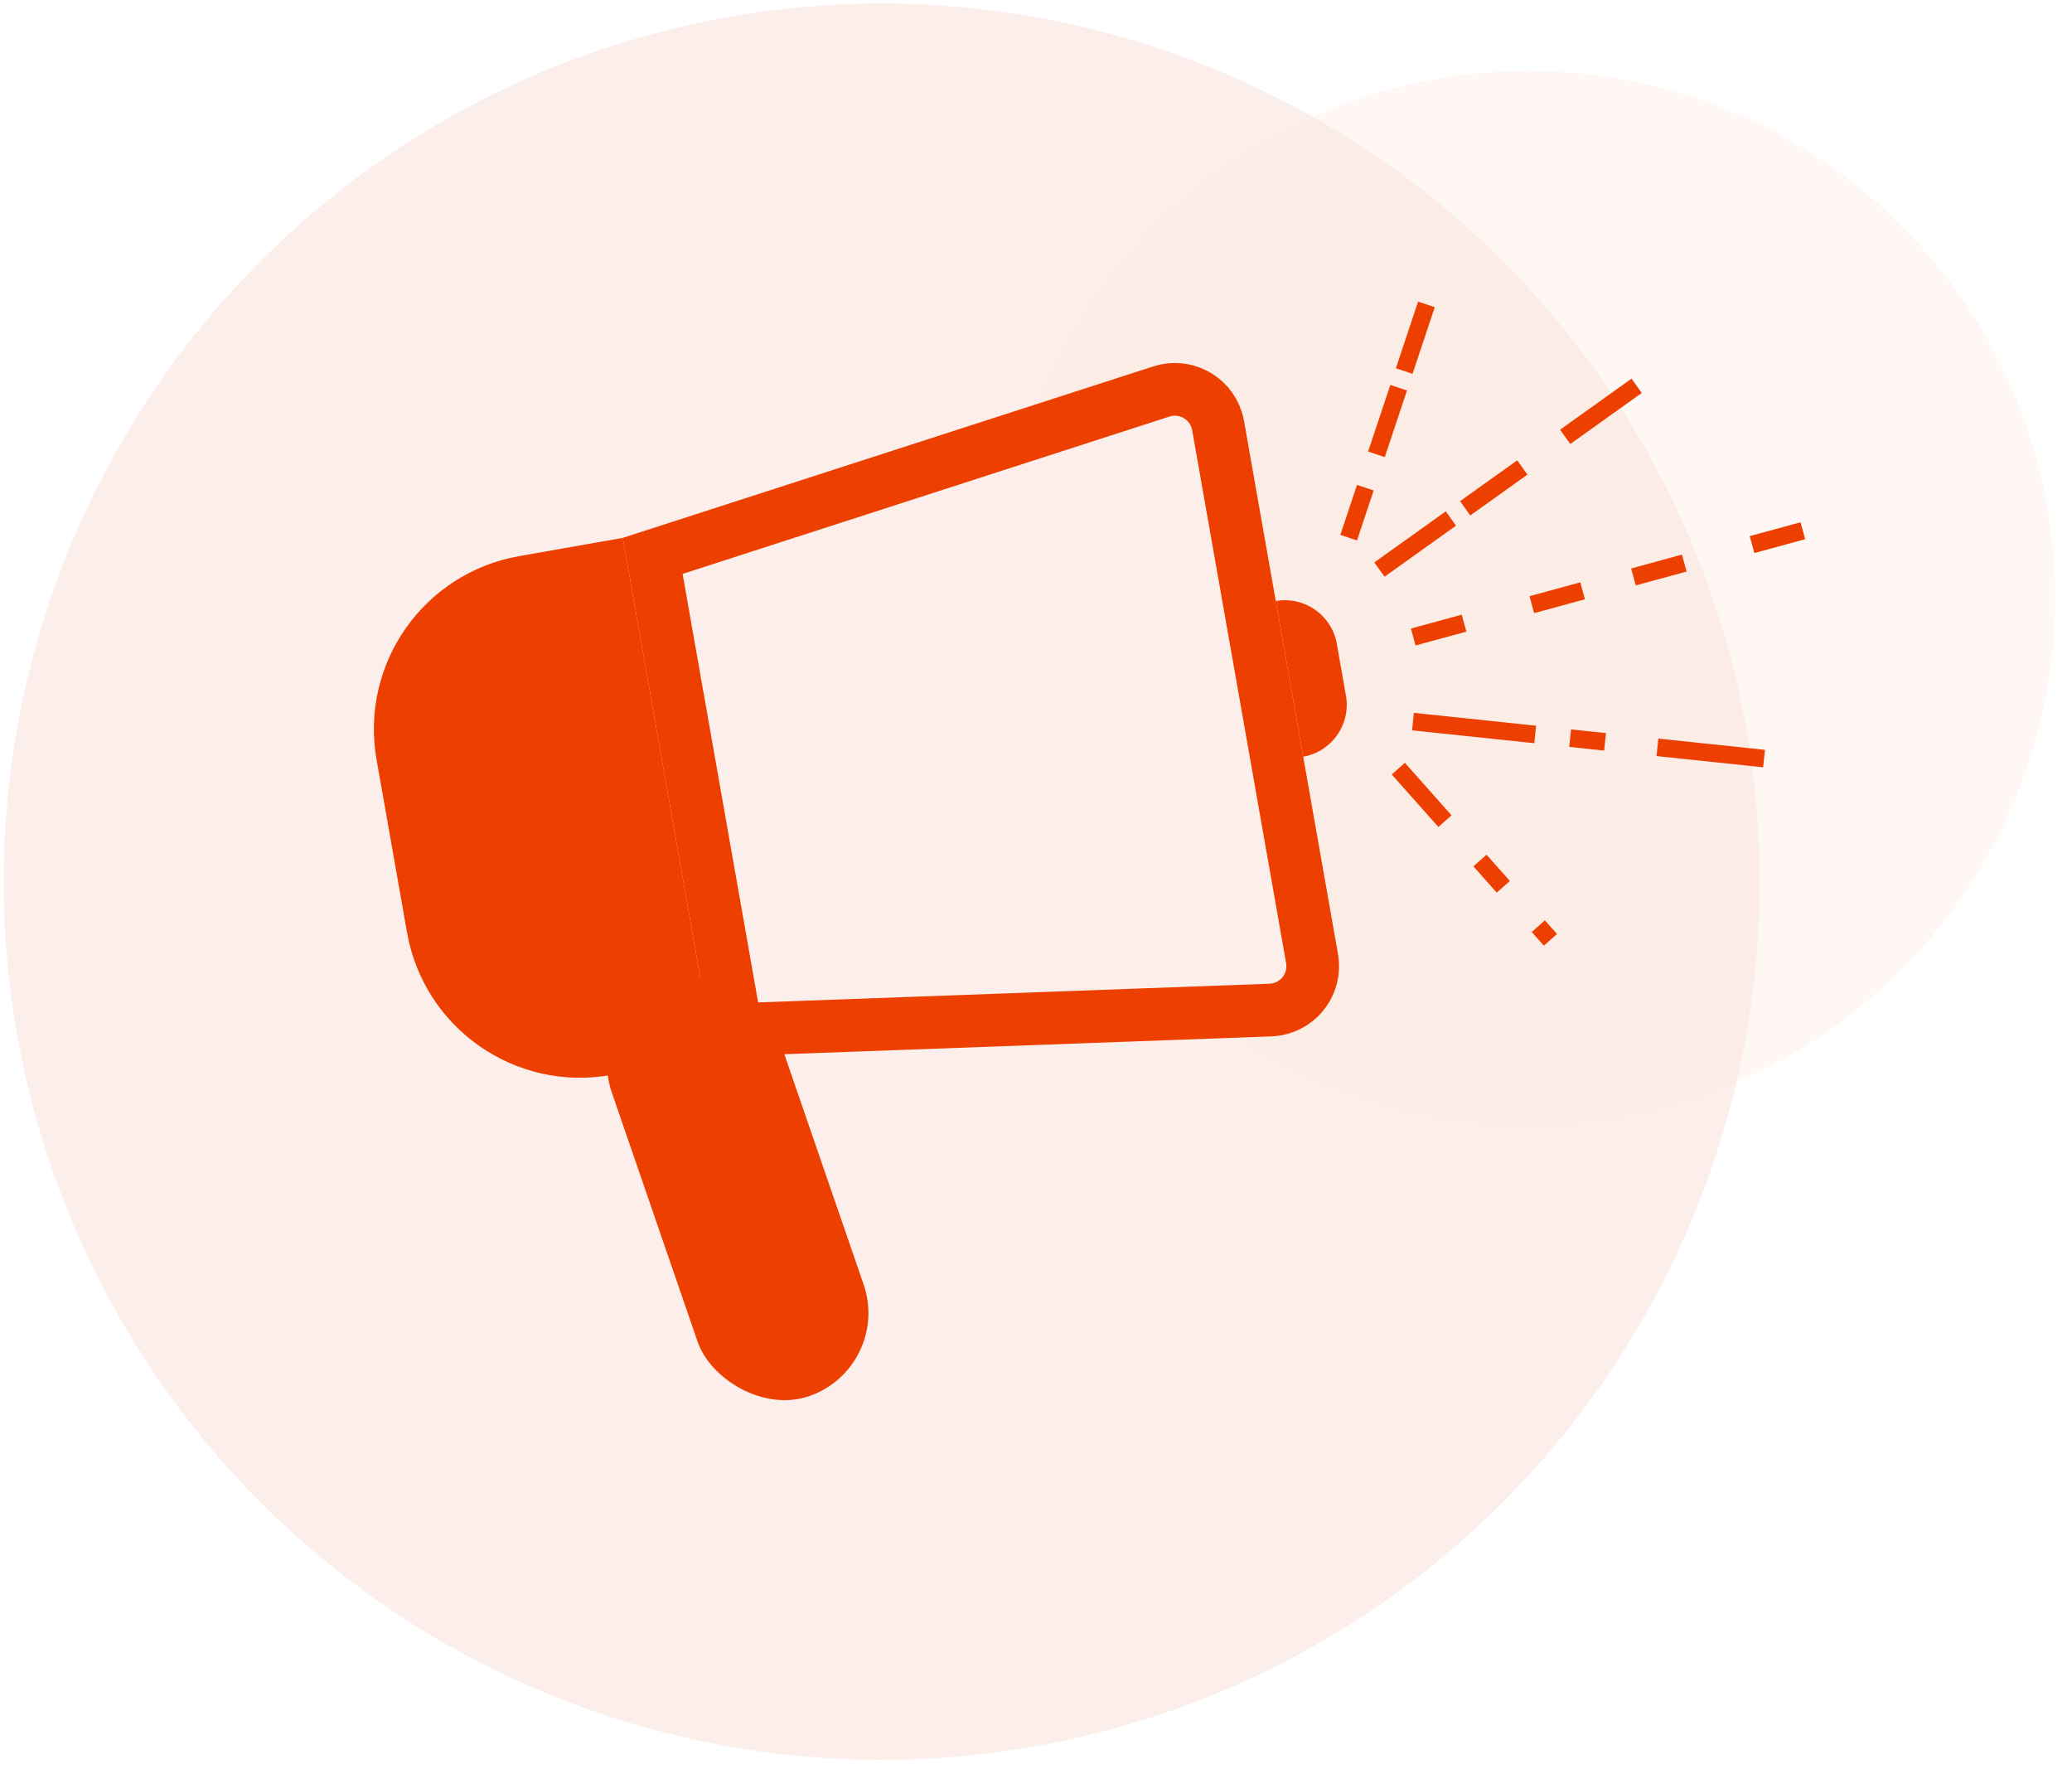 <?xml version="1.0" encoding="UTF-8"?>
<svg width="118px" height="101px" viewBox="0 0 118 101" version="1.1" xmlns="http://www.w3.org/2000/svg" xmlns:xlink="http://www.w3.org/1999/xlink">
    <!-- Generator: Sketch 51 (57462) - http://www.bohemiancoding.com/sketch -->
    <title>gigmor-icon-promoteyourself</title>
    <desc>Created with Sketch.</desc>
    <defs></defs>
    <g id="Design" stroke="none" stroke-width="1" fill="none" fill-rule="evenodd">
        <g id="gigmor-landing-desktop-copy-11" transform="translate(-1151, -3362)">
            <rect fill="#FFFFFF" x="0" y="0" width="1600" height="6028"></rect>
            <g id="Group-6" transform="translate(97, 2469)">
                <g id="Group-23" transform="translate(123, 851)">
                    <g id="Group-3" transform="translate(800, 0)">
                        <g id="gigmor-icon-promoteyourself" transform="translate(190.88, 90.152) rotate(-10) translate(-190.88, -90.152) translate(130.88, 39.652)">
                            <circle id="Oval" fill="#FCEFEB" cx="50.119" cy="50.839" r="50"></circle>
                            <circle id="Oval" fill="#FAE2D9" opacity="0.3" cx="89.198" cy="41.311" r="30"></circle>
                            <path d="M37.5,57.5 L37.5,30.5 L33,30.5 C28.306,30.5 24.5,34.306 24.5,39 L24.5,49 C24.5,53.694 28.306,57.5 33,57.5 L37.5,57.5 Z" id="Combined-Shape" stroke="#ED3F00" stroke-width="3" fill="#ED3F00"></path>
                            <path d="M40.5,30.306 L40.5,57.694 L70.656,61.882 C70.77,61.898 70.885,61.906 71,61.906 C72.381,61.906 73.5,60.787 73.5,59.406 L73.5,28.594 C73.5,28.479 73.492,28.364 73.476,28.25 C73.286,26.882 72.024,25.928 70.656,26.118 L40.5,30.306 Z" id="Rectangle-17" stroke="#ED3F00" stroke-width="3" fill="#FCEFEB"></path>
                            <path d="M75,39 L75,39 C76.657,39 78,40.343 78,42 L78,45 C78,46.657 76.657,48 75,48 L75,39 Z" id="Rectangle-2" fill="#ED3F00"></path>
                            <rect id="Rectangle-18" fill="#ED3F00" transform="translate(39.015, 66.621) rotate(-9) translate(-39.015, -66.621) " x="34.015" y="54.121" width="10" height="25" rx="5"></rect>
                            <g id="Group-15" transform="translate(92.062, 41.924) rotate(10) translate(-92.062, -41.924) translate(78.562, 22.424)" stroke="#ED3F00" stroke-linecap="square">
                                <path d="M0.5,15.5 L5.5,0.5" id="Line" stroke-dasharray="2,3,3"></path>
                                <path d="M2.5,17.5 L16.5,7.5" id="Line" stroke-dasharray="4,2,3,4"></path>
                                <path d="M4.5,21.5 L26.5,15.5" id="Line" stroke-dasharray="2,5,2,4"></path>
                                <path d="M4.5,26.5 L23.5,28.5" id="Line" stroke-dasharray="6,3,1,4"></path>
                                <path d="M3.5,29.5 L11.5,38.5" id="Line" stroke-dasharray="3,4,1,4"></path>
                            </g>
                        </g>
                    </g>
                </g>
            </g>
        </g>
    </g>
</svg>